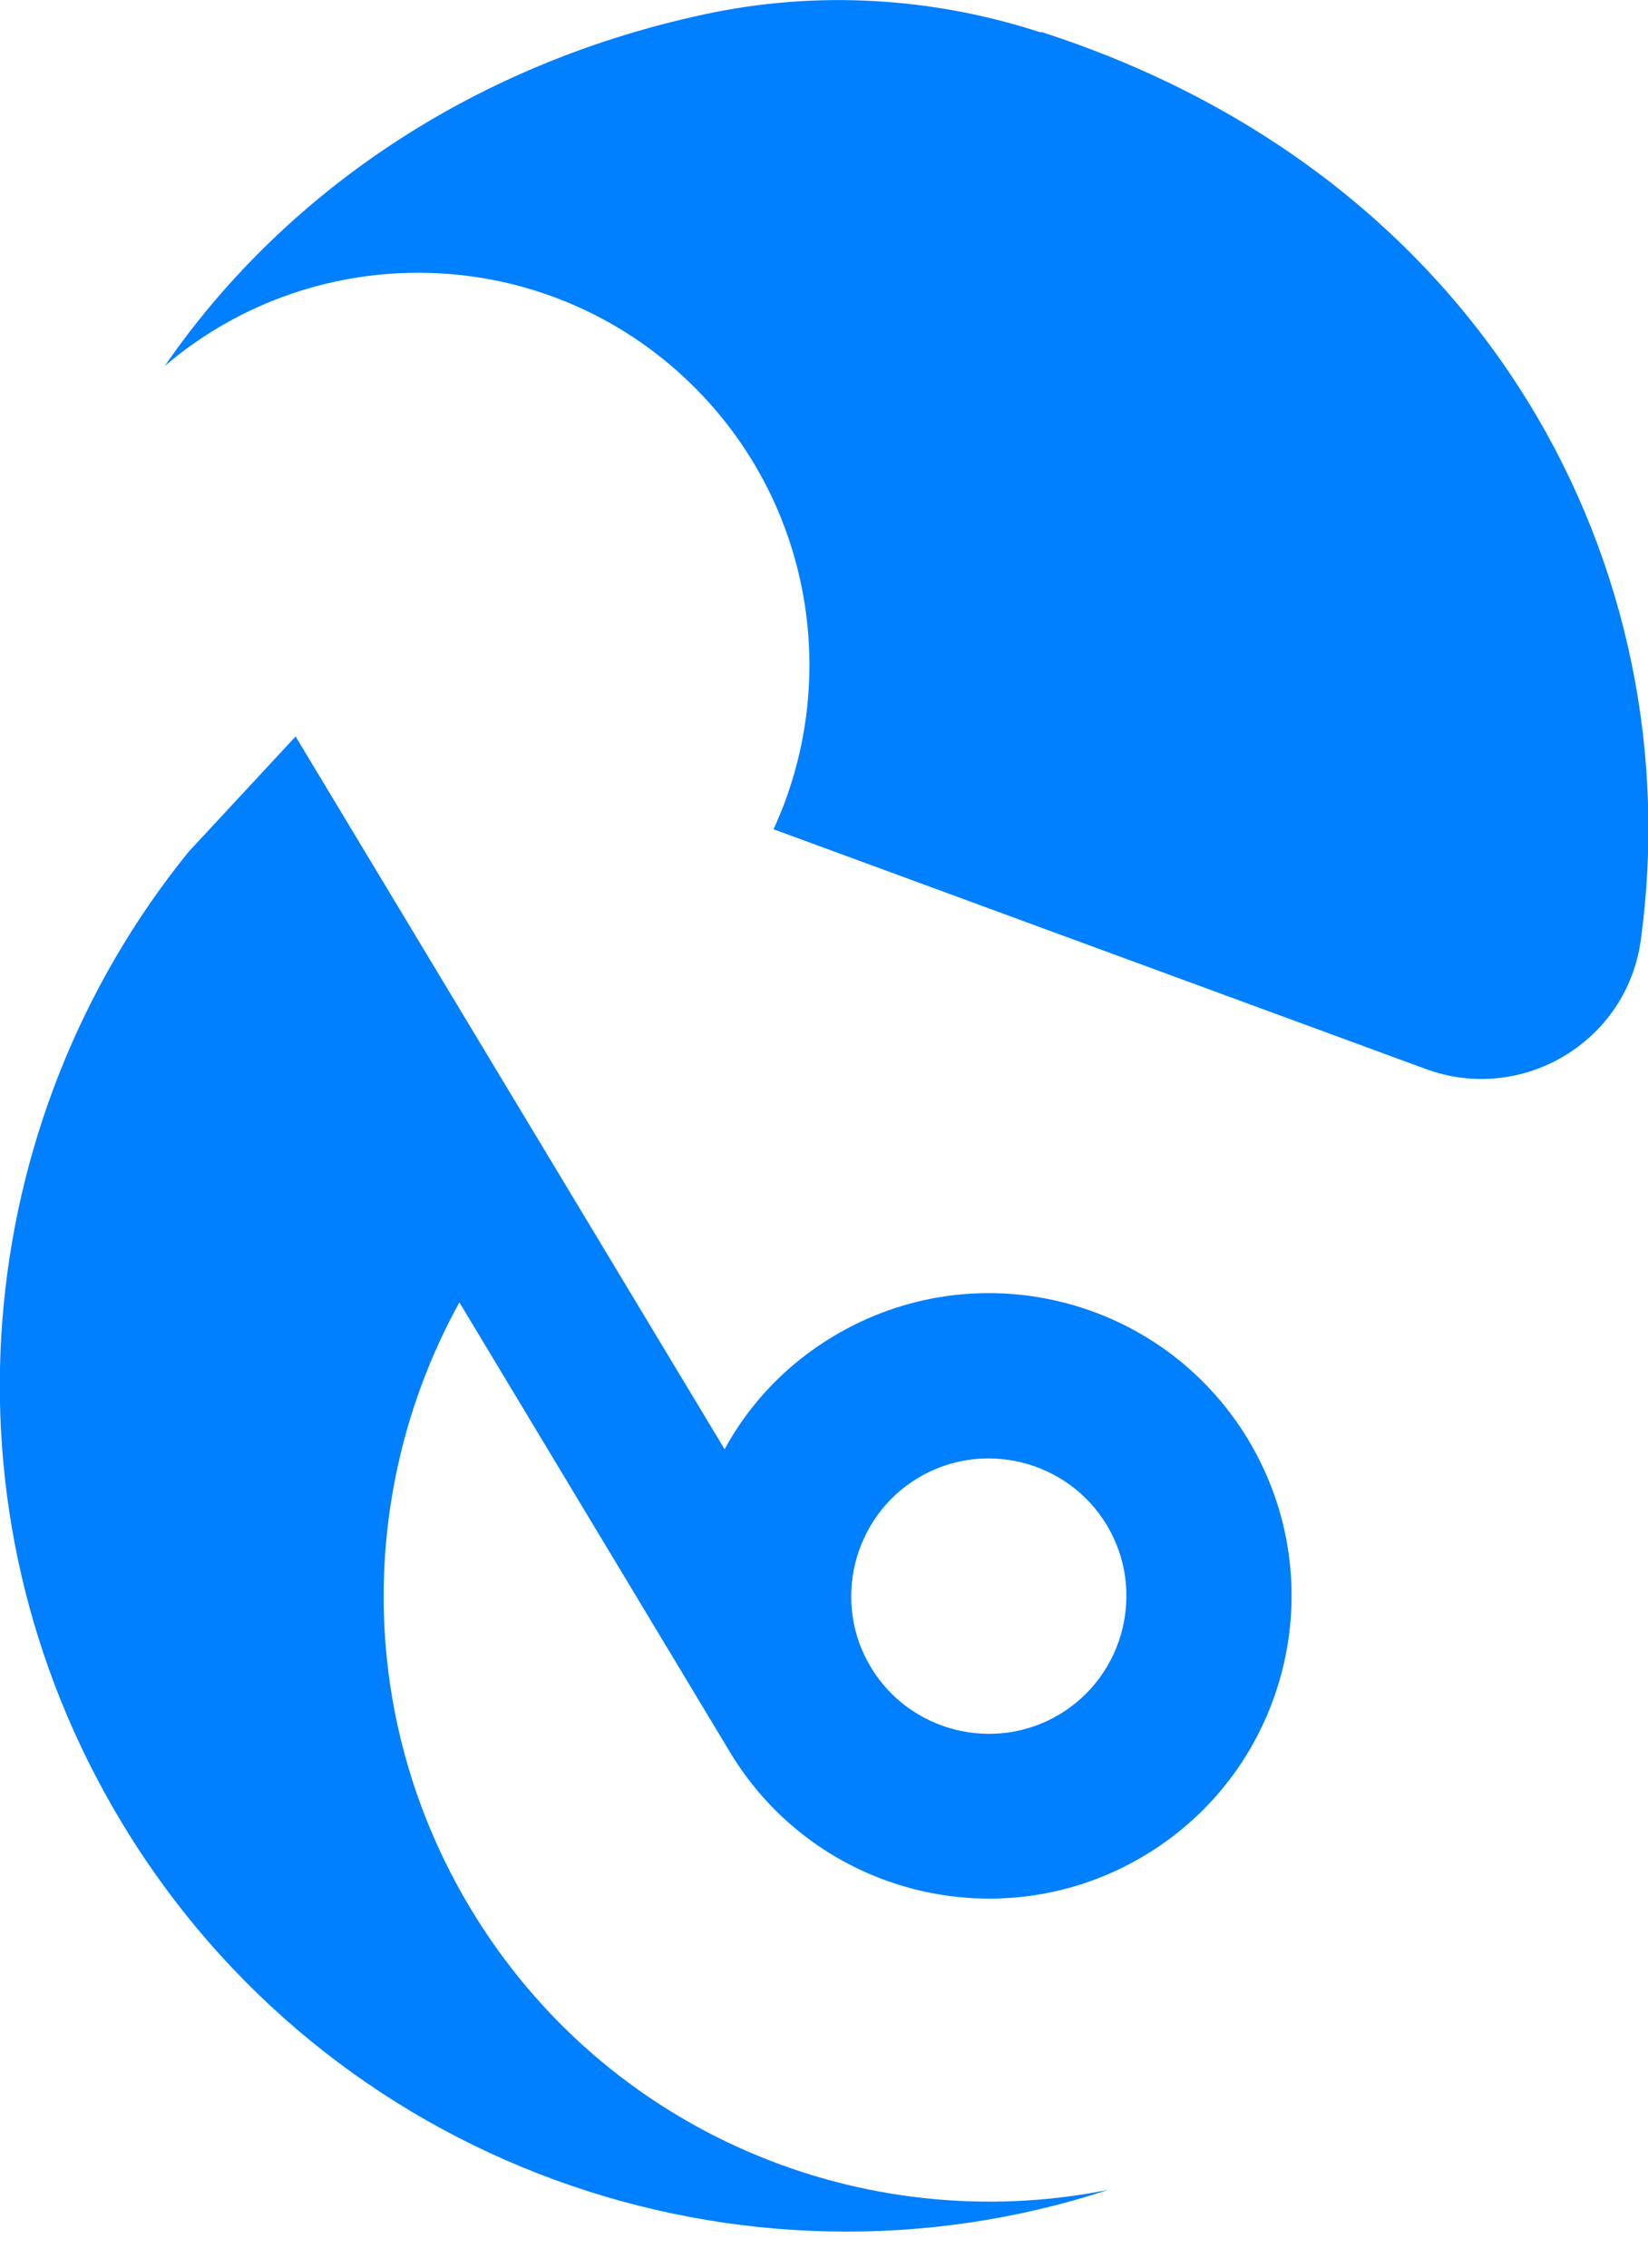 <svg width="32" height="44" viewBox="0 0 32 44" fill="none" xmlns="http://www.w3.org/2000/svg">
<g clip-path="url(#clip0_6_2)">
<path d="M3.66 16.53C-0.57 21.75 -1.31 29.25 2.35 35.34C6.37 42.03 14.41 44.82 21.52 42.49C16.79 43.44 11.76 41.4 9.13 37.02C6.89 33.29 6.96 28.82 8.92 25.27L14.17 33.99C15.84 36.77 19.45 37.67 22.23 36C25.01 34.33 25.91 30.72 24.24 27.94C22.57 25.16 18.96 24.26 16.18 25.93C15.26 26.48 14.55 27.24 14.07 28.12L5.74 14.29M20.58 33.26C19.32 34.02 17.67 33.61 16.91 32.35C16.15 31.09 16.56 29.44 17.82 28.68C19.08 27.92 20.73 28.33 21.49 29.59C22.25 30.85 21.84 32.5 20.58 33.26Z" fill="#007FFF"/>
<path d="M20.22 0.62C28.94 3.43 32.84 11.1 31.86 18.24C31.59 20.22 29.55 21.43 27.68 20.74L15.02 16.09C16.33 13.25 15.79 9.77 13.43 7.46C10.6 4.69 6.16 4.58 3.2 7.1C5.41 3.89 9.01 1.28 13.67 0.28C15.84 -0.19 18.1 -0.06 20.21 0.63L20.22 0.62Z" fill="#007FFF"/>
</g>
<defs>
<clipPath id="clip0_6_2">
<rect width="32" height="43.3" fill="white"/>
</clipPath>
</defs>
</svg>
